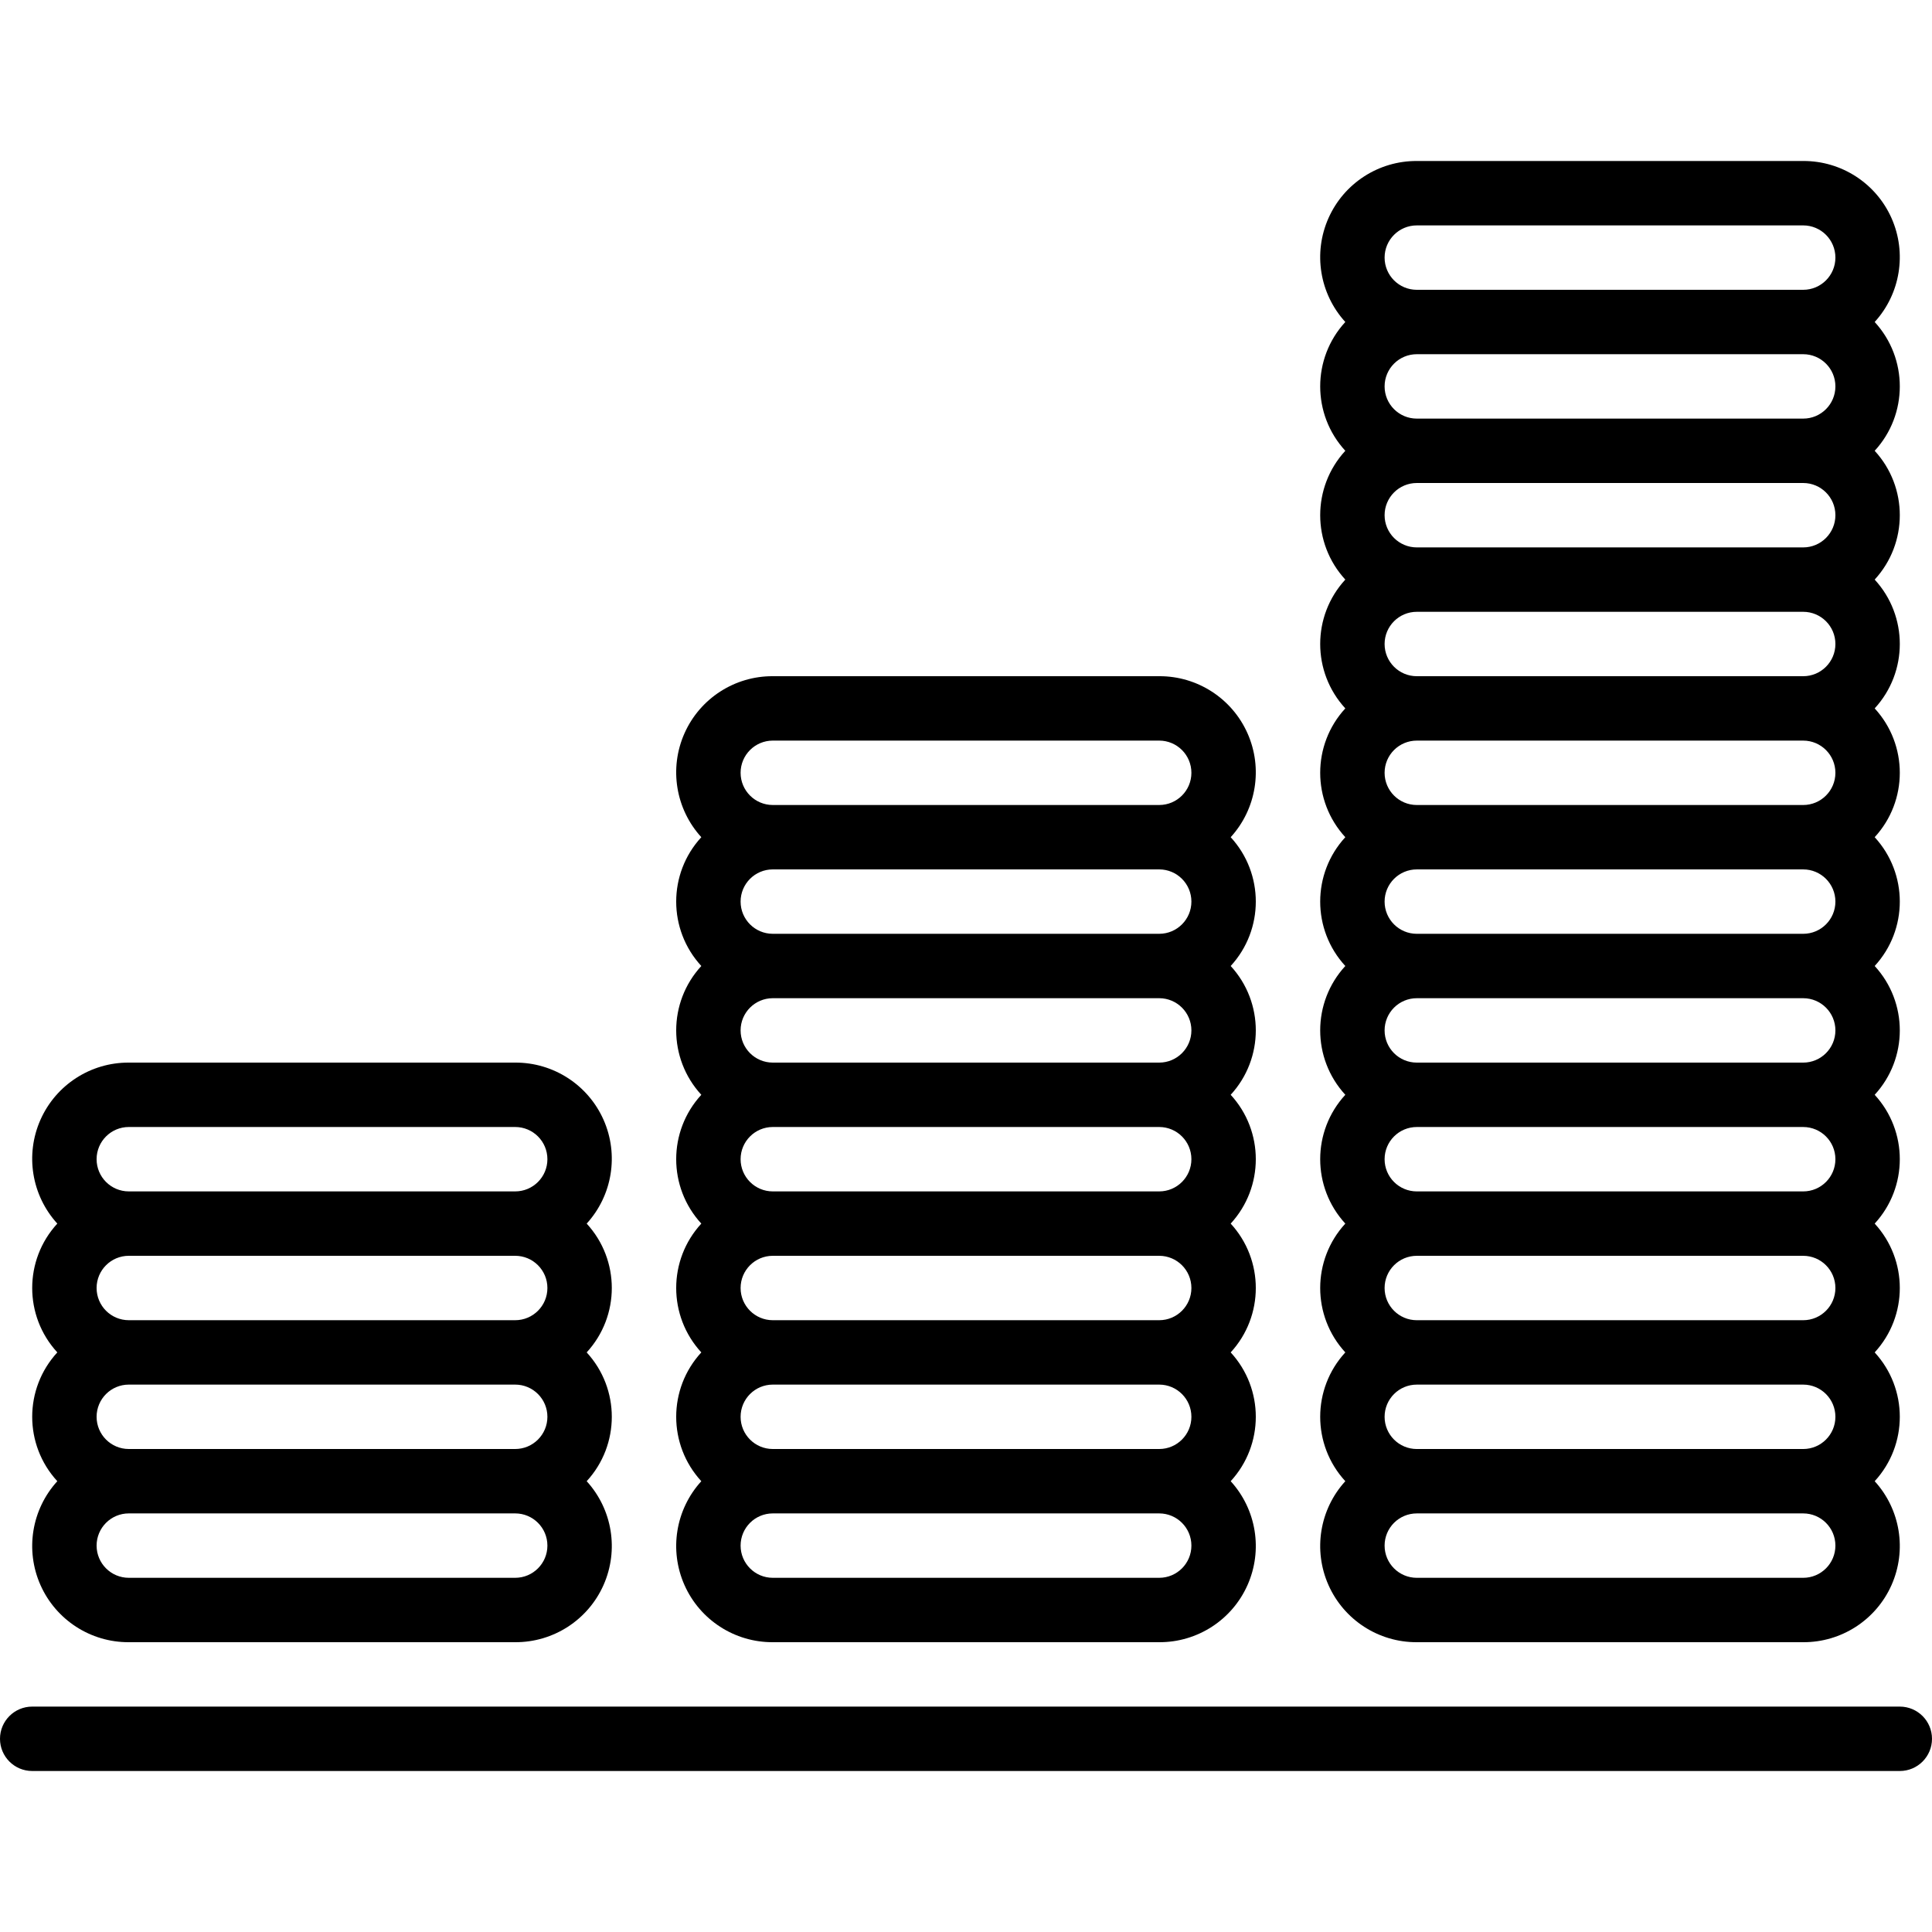 <svg height="480pt" viewBox="0 -40 480 480" width="480pt" xmlns="http://www.w3.org/2000/svg"><path d="m472 384h-464c-4.418 0-8 3.582-8 8s3.582 8 8 8h464c4.418 0 8-3.582 8-8s-3.582-8-8-8zm0 0"/><path d="m192 368h96c9.484.043 18.098-5.531 21.945-14.199 3.848-8.668 2.207-18.793-4.184-25.801 8.32-9.043 8.32-22.957 0-32 8.32-9.043 8.32-22.957 0-32 8.32-9.043 8.32-22.957 0-32 8.32-9.043 8.32-22.957 0-32 8.32-9.043 8.32-22.957 0-32 6.391-7.008 8.031-17.133 4.184-25.801-3.848-8.668-12.461-14.242-21.945-14.199h-96c-9.484-.043-18.098 5.531-21.945 14.199-3.848 8.668-2.207 18.793 4.184 25.801-8.32 9.043-8.32 22.957 0 32-8.32 9.043-8.32 22.957 0 32-8.32 9.043-8.32 22.957 0 32-8.32 9.043-8.32 22.957 0 32-8.32 9.043-8.32 22.957 0 32-6.391 7.008-8.031 17.133-4.184 25.801 3.848 8.668 12.461 14.242 21.945 14.199zm0-224h96c4.418 0 8 3.582 8 8s-3.582 8-8 8h-96c-4.418 0-8-3.582-8-8s3.582-8 8-8zm0 32h96c4.418 0 8 3.582 8 8s-3.582 8-8 8h-96c-4.418 0-8-3.582-8-8s3.582-8 8-8zm0 32h96c4.418 0 8 3.582 8 8s-3.582 8-8 8h-96c-4.418 0-8-3.582-8-8s3.582-8 8-8zm0 32h96c4.418 0 8 3.582 8 8s-3.582 8-8 8h-96c-4.418 0-8-3.582-8-8s3.582-8 8-8zm0 32h96c4.418 0 8 3.582 8 8s-3.582 8-8 8h-96c-4.418 0-8-3.582-8-8s3.582-8 8-8zm0 32h96c4.418 0 8 3.582 8 8s-3.582 8-8 8h-96c-4.418 0-8-3.582-8-8s3.582-8 8-8zm0 32h96c4.418 0 8 3.582 8 8s-3.582 8-8 8h-96c-4.418 0-8-3.582-8-8s3.582-8 8-8zm0 0"/><path d="m32 368h96c9.484.043 18.098-5.531 21.945-14.199 3.848-8.668 2.207-18.793-4.184-25.801 8.32-9.043 8.32-22.957 0-32 8.32-9.043 8.32-22.957 0-32 6.391-7.008 8.031-17.133 4.184-25.801-3.848-8.668-12.461-14.242-21.945-14.199h-96c-9.484-.043-18.098 5.531-21.945 14.199-3.848 8.668-2.207 18.793 4.184 25.801-8.32 9.043-8.32 22.957 0 32-8.32 9.043-8.32 22.957 0 32-6.391 7.008-8.031 17.133-4.184 25.801 3.848 8.668 12.461 14.242 21.945 14.199zm0-128h96c4.418 0 8 3.582 8 8s-3.582 8-8 8h-96c-4.418 0-8-3.582-8-8s3.582-8 8-8zm0 32h96c4.418 0 8 3.582 8 8s-3.582 8-8 8h-96c-4.418 0-8-3.582-8-8s3.582-8 8-8zm0 32h96c4.418 0 8 3.582 8 8s-3.582 8-8 8h-96c-4.418 0-8-3.582-8-8s3.582-8 8-8zm0 32h96c4.418 0 8 3.582 8 8s-3.582 8-8 8h-96c-4.418 0-8-3.582-8-8s3.582-8 8-8zm0 0"/><path d="m352 368h96c9.484.043 18.098-5.531 21.945-14.199 3.848-8.668 2.207-18.793-4.184-25.801 8.32-9.043 8.32-22.957 0-32 8.32-9.043 8.32-22.957 0-32 8.32-9.043 8.32-22.957 0-32 8.32-9.043 8.32-22.957 0-32 8.32-9.043 8.32-22.957 0-32 8.32-9.043 8.32-22.957 0-32 8.32-9.043 8.32-22.957 0-32 8.32-9.043 8.32-22.957 0-32 8.32-9.043 8.32-22.957 0-32 6.391-7.008 8.031-17.133 4.184-25.801-3.848-8.668-12.461-14.242-21.945-14.199h-96c-9.484-.043-18.098 5.531-21.945 14.199-3.848 8.668-2.207 18.793 4.184 25.801-8.32 9.043-8.32 22.957 0 32-8.32 9.043-8.32 22.957 0 32-8.32 9.043-8.32 22.957 0 32-8.32 9.043-8.32 22.957 0 32-8.32 9.043-8.32 22.957 0 32-8.32 9.043-8.32 22.957 0 32-8.32 9.043-8.32 22.957 0 32-8.32 9.043-8.32 22.957 0 32-8.32 9.043-8.32 22.957 0 32-6.391 7.008-8.031 17.133-4.184 25.801 3.848 8.668 12.461 14.242 21.945 14.199zm0-352h96c4.418 0 8 3.582 8 8s-3.582 8-8 8h-96c-4.418 0-8-3.582-8-8s3.582-8 8-8zm0 32h96c4.418 0 8 3.582 8 8s-3.582 8-8 8h-96c-4.418 0-8-3.582-8-8s3.582-8 8-8zm0 32h96c4.418 0 8 3.582 8 8s-3.582 8-8 8h-96c-4.418 0-8-3.582-8-8s3.582-8 8-8zm0 32h96c4.418 0 8 3.582 8 8s-3.582 8-8 8h-96c-4.418 0-8-3.582-8-8s3.582-8 8-8zm0 32h96c4.418 0 8 3.582 8 8s-3.582 8-8 8h-96c-4.418 0-8-3.582-8-8s3.582-8 8-8zm0 32h96c4.418 0 8 3.582 8 8s-3.582 8-8 8h-96c-4.418 0-8-3.582-8-8s3.582-8 8-8zm0 32h96c4.418 0 8 3.582 8 8s-3.582 8-8 8h-96c-4.418 0-8-3.582-8-8s3.582-8 8-8zm0 32h96c4.418 0 8 3.582 8 8s-3.582 8-8 8h-96c-4.418 0-8-3.582-8-8s3.582-8 8-8zm0 32h96c4.418 0 8 3.582 8 8s-3.582 8-8 8h-96c-4.418 0-8-3.582-8-8s3.582-8 8-8zm0 32h96c4.418 0 8 3.582 8 8s-3.582 8-8 8h-96c-4.418 0-8-3.582-8-8s3.582-8 8-8zm0 32h96c4.418 0 8 3.582 8 8s-3.582 8-8 8h-96c-4.418 0-8-3.582-8-8s3.582-8 8-8zm0 0"/></svg>